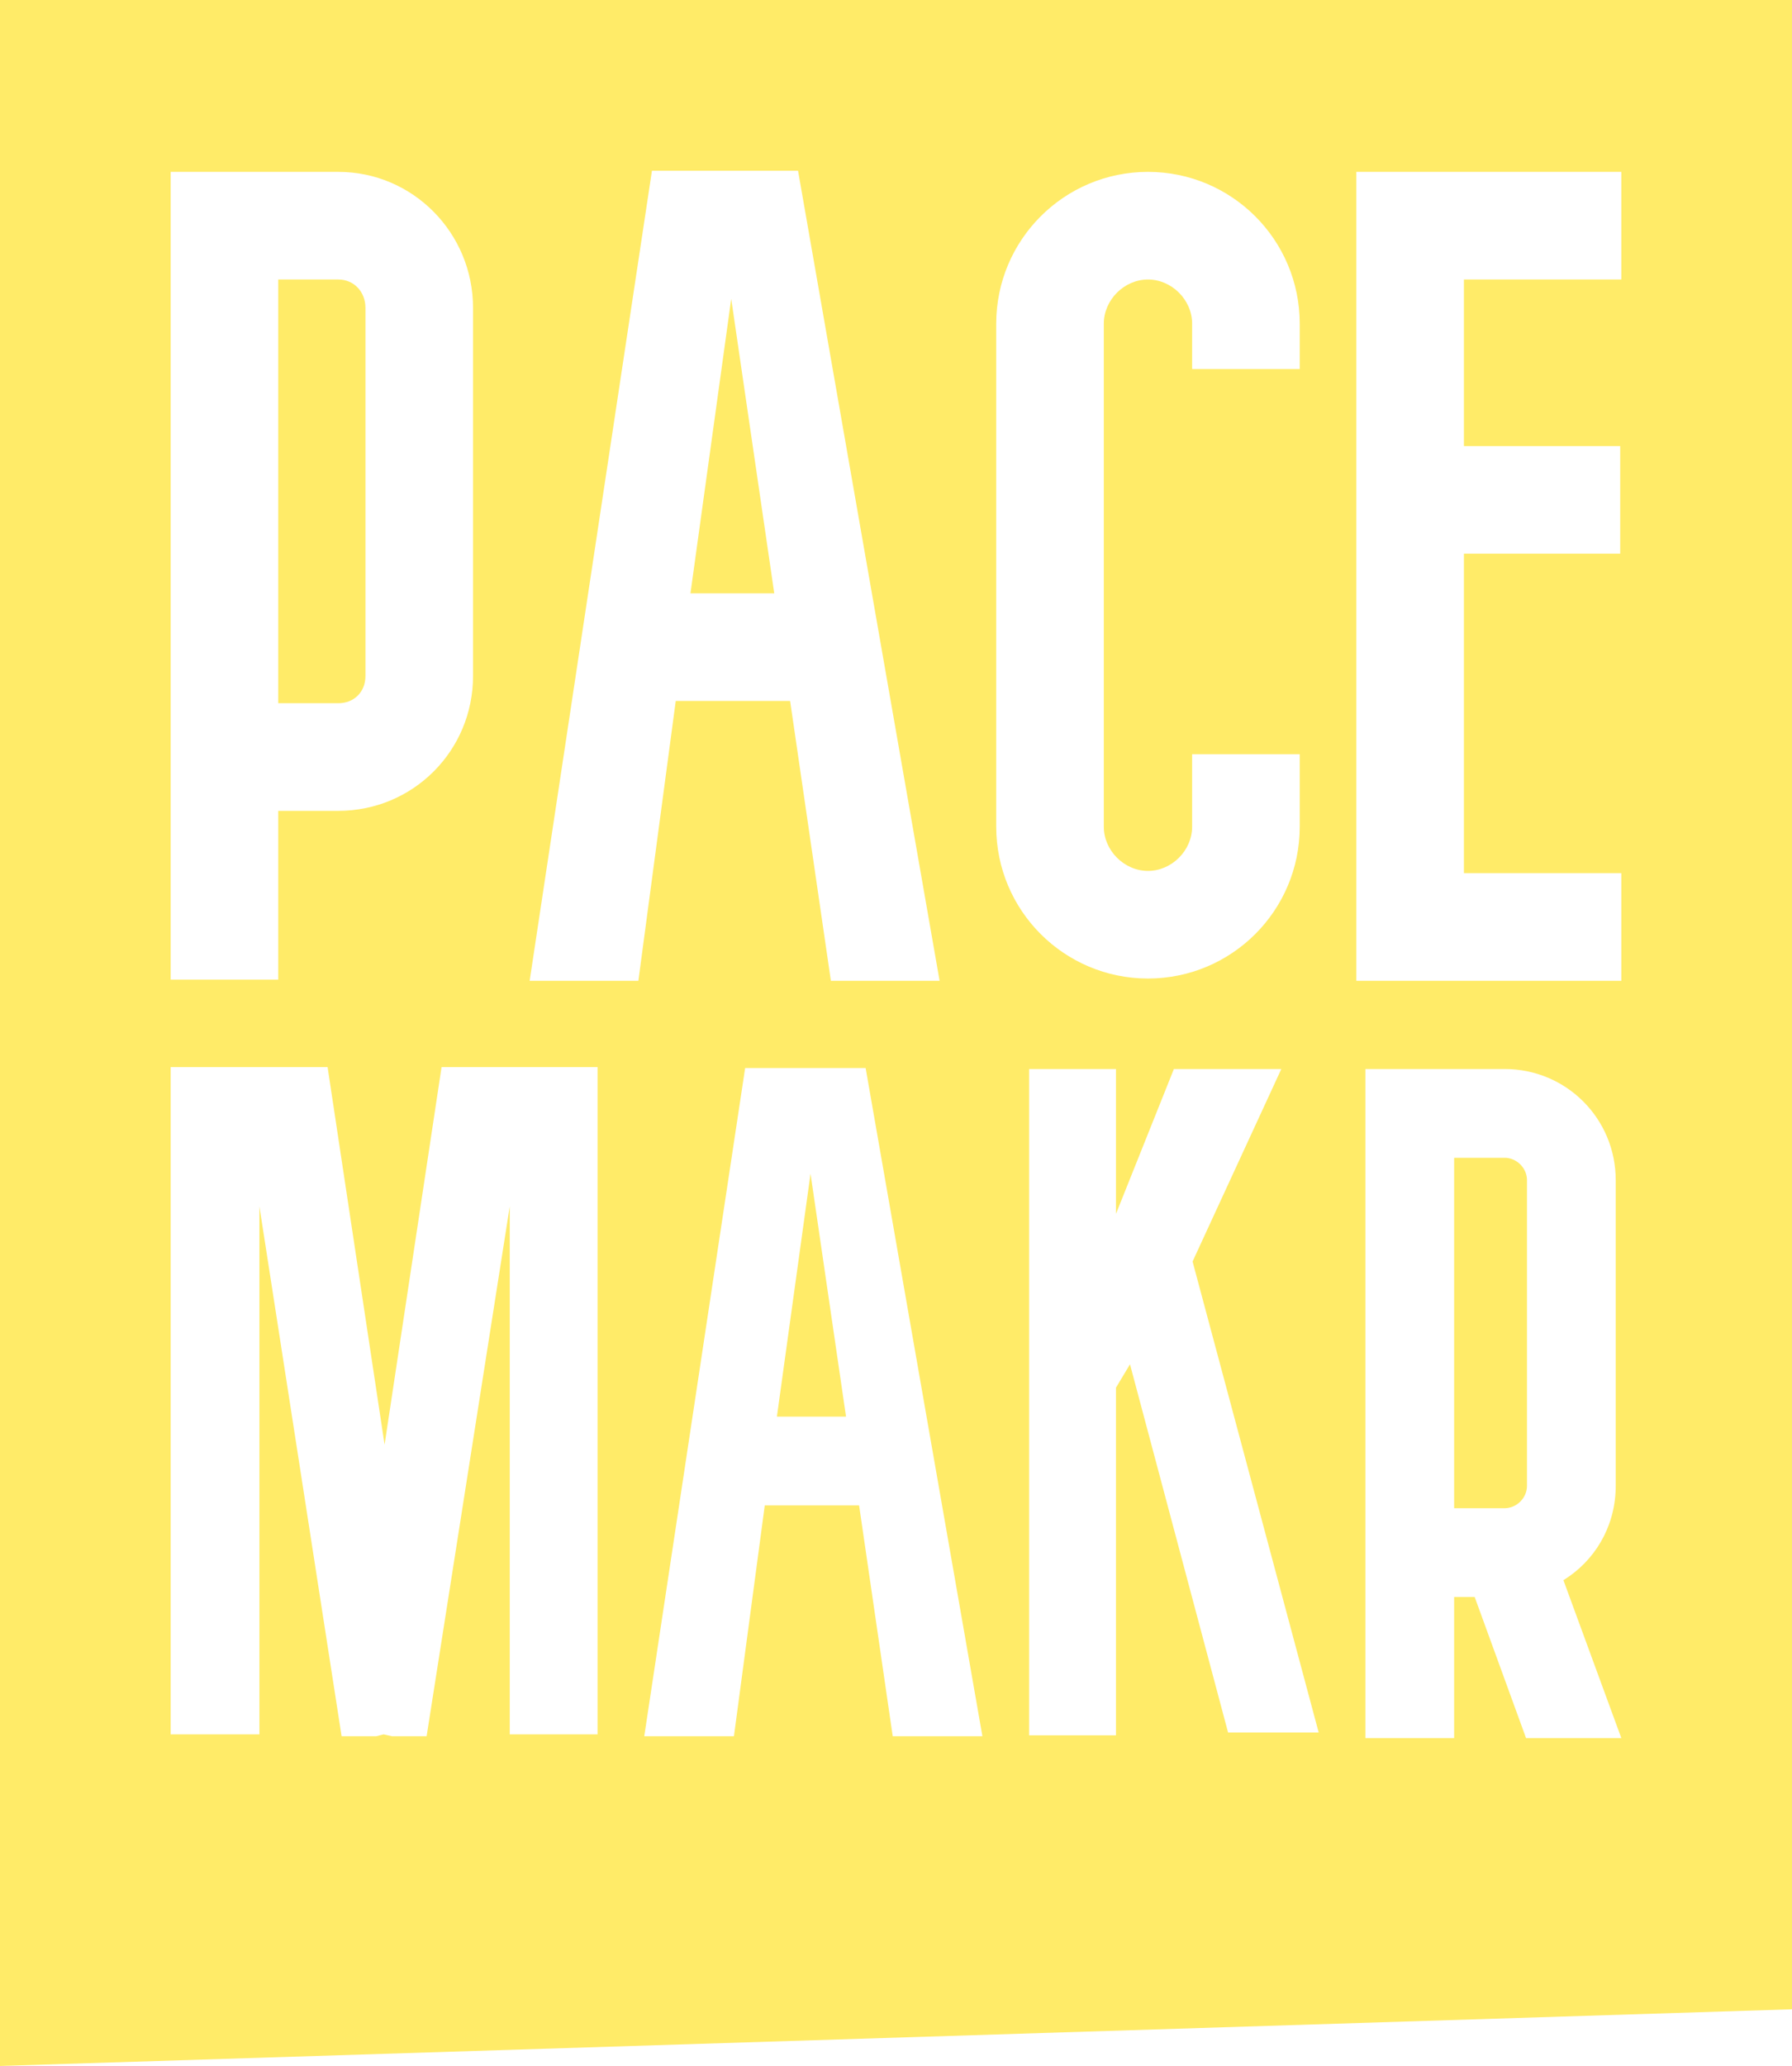 <?xml version="1.0" encoding="UTF-8"?>
<svg width="210px" height="242px" viewBox="0 0 210 242" version="1.1" xmlns="http://www.w3.org/2000/svg" xmlns:xlink="http://www.w3.org/1999/xlink">
    <!-- Generator: Sketch 58 (84663) - https://sketch.com -->
    <title>SVG Layer</title>
    <desc>Created with Sketch.</desc>
    <g id="Page-1" stroke="none" stroke-width="1" fill="none" fill-rule="evenodd">
        <g id="Artboard-Copy" transform="translate(-200, -115)" fill="#FFEB68" fill-rule="nonzero">
            <g id="SVG-Layer" transform="translate(200, 115)">
                <path d="M210,0 L210,235.361 L0,242 L0,0 L210,0 Z M176.317,125.219 L160.006,125.219 L160.006,203.596 L170.406,203.596 L170.406,187.067 L172.814,187.067 L178.835,203.596 L190,203.596 L183.213,185.097 C186.842,182.855 189.222,178.949 189.339,174.392 L189.343,174.041 L189.343,138.245 C189.343,131.021 183.542,125.219 176.317,125.219 Z M38.39,125 L20,125 L20,203.158 L30.399,203.158 L30.399,141.31 L40.032,203.377 L44.082,203.377 L44.958,203.158 L45.943,203.377 L49.994,203.377 L59.736,141.31 L59.736,203.158 L70.026,203.158 L70.026,125 L51.745,125 L45.068,169.224 L38.39,125 Z M101.442,125.109 L87.321,125.109 L75.499,203.377 L86.008,203.377 L89.62,176.339 L100.676,176.339 L104.617,203.377 L115.126,203.377 L101.442,125.109 Z M130.779,125.219 L120.599,125.219 L120.599,203.268 L130.779,203.268 L130.779,162.547 L132.421,159.81 L143.915,202.939 L154.533,202.939 L139.755,147.769 L150.155,125.219 L137.566,125.219 L130.779,142.186 L130.779,125.219 Z M170.406,135.618 L176.317,135.618 C177.685,135.618 178.851,136.731 178.939,138.082 L178.944,138.245 L178.944,174.041 C178.944,175.409 177.831,176.575 176.48,176.662 L176.317,176.668 L170.406,176.668 L170.406,135.618 L176.317,135.618 Z M94.984,137.479 L99.144,165.94 L91.043,165.94 L94.984,137.479 Z M93.521,20 L76.401,20 L62.069,114.887 L74.809,114.887 L79.188,82.108 L92.592,82.108 L97.369,114.887 L110.109,114.887 L93.521,20 Z M190,20.133 L158.946,20.133 L158.946,114.887 L190,114.887 L190,102.279 L171.553,102.279 L171.553,64.856 L189.867,64.856 L189.867,52.248 L171.553,52.248 L171.553,32.74 L190,32.74 L190,20.133 Z M39.641,20.133 L20,20.133 L20,114.754 L32.607,114.754 L32.607,94.98 L39.641,94.98 C48.4,94.98 55.433,87.947 55.433,79.188 L55.433,79.188 L55.433,36.058 C55.433,27.299 48.4,20.133 39.641,20.133 L39.641,20.133 Z M134.528,20.133 C124.707,20.133 116.745,28.095 116.745,37.916 L116.745,37.916 L116.745,96.838 C116.745,106.659 124.707,114.621 134.528,114.621 C144.348,114.621 152.311,106.659 152.311,96.838 L152.311,96.838 L152.311,88.345 L139.703,88.345 L139.703,96.838 C139.703,99.625 137.315,102.014 134.528,102.014 C131.741,102.014 129.352,99.625 129.352,96.838 L129.352,96.838 L129.352,37.916 C129.352,35.129 131.741,32.74 134.528,32.74 C137.315,32.74 139.703,35.129 139.703,37.916 L139.703,37.916 L139.703,43.224 L152.311,43.224 L152.311,37.916 C152.311,28.095 144.348,20.133 134.528,20.133 Z M39.641,32.74 C41.499,32.74 42.826,34.2 42.826,36.058 L42.826,36.058 L42.826,79.188 C42.826,81.046 41.499,82.373 39.641,82.373 L39.641,82.373 L32.607,82.373 L32.607,32.74 Z M85.69,34.999 L90.734,69.5 L80.913,69.5 L85.69,34.999 Z" id="Combined-Shape"></path>
            </g>
        </g>
    </g>
</svg>